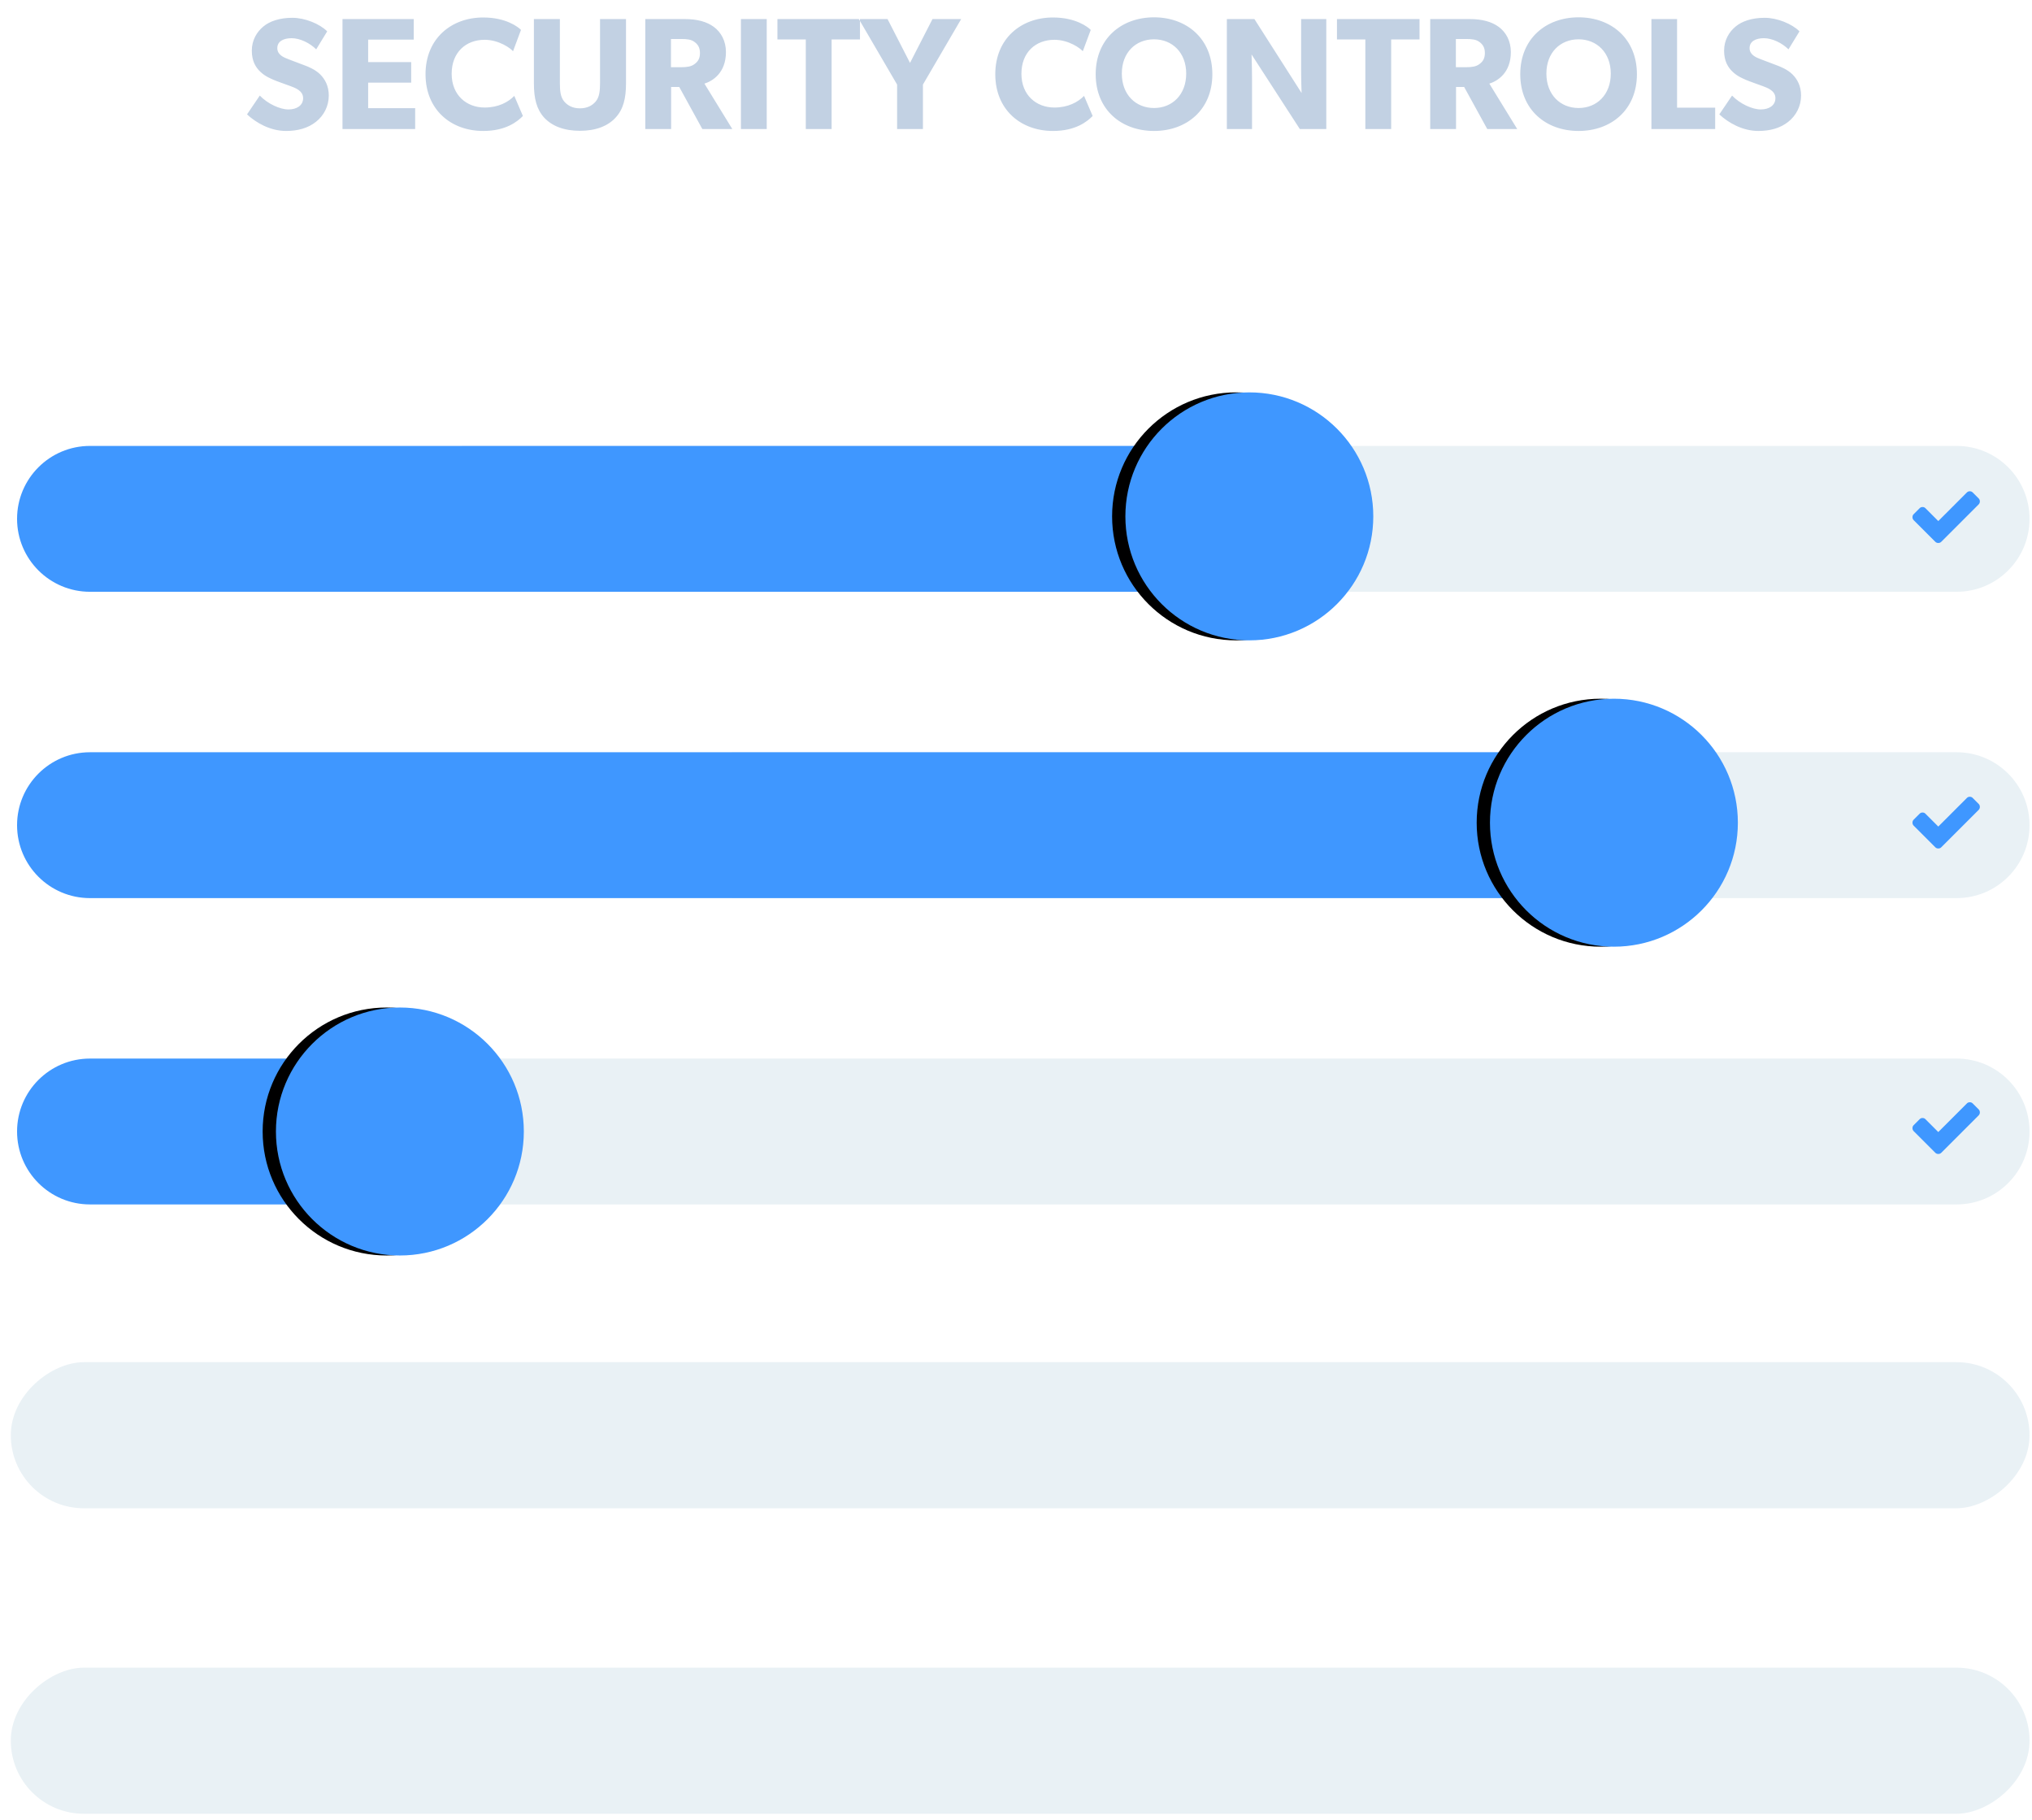 <svg xmlns="http://www.w3.org/2000/svg" width="153" height="137" viewBox="0 0 153 137" xmlns:xlink="http://www.w3.org/1999/xlink">
  <defs>
    <ellipse id="security-controls-b" cx="9.335" cy="58.745" rx="9.335" ry="9.333"/>
    <filter id="security-controls-a" width="169.6%" height="169.6%" x="-34.8%" y="-29.5%" filterUnits="objectBoundingBox">
      <feOffset dy="1" in="SourceAlpha" result="shadowOffsetOuter1"/>
      <feGaussianBlur stdDeviation="2" in="shadowOffsetOuter1" result="shadowBlurOuter1"/>
      <feColorMatrix values="0 0 0 0 0 0 0 0 0 0 0 0 0 0 0 0 0 0 0.142 0" in="shadowBlurOuter1"/>
    </filter>
    <ellipse id="security-controls-d" cx="9.391" cy="31.294" rx="9.335" ry="9.333"/>
    <filter id="security-controls-c" width="169.6%" height="169.6%" x="-34.8%" y="-29.5%" filterUnits="objectBoundingBox">
      <feOffset dy="1" in="SourceAlpha" result="shadowOffsetOuter1"/>
      <feGaussianBlur stdDeviation="2" in="shadowOffsetOuter1" result="shadowBlurOuter1"/>
      <feColorMatrix values="0 0 0 0 0 0 0 0 0 0 0 0 0 0 0 0 0 0 0.142 0" in="shadowBlurOuter1"/>
    </filter>
    <ellipse id="security-controls-f" cx="9.633" cy="122.705" rx="9.335" ry="9.333"/>
    <filter id="security-controls-e" width="169.6%" height="169.6%" x="-34.8%" y="-29.5%" filterUnits="objectBoundingBox">
      <feOffset dy="1" in="SourceAlpha" result="shadowOffsetOuter1"/>
      <feGaussianBlur stdDeviation="2" in="shadowOffsetOuter1" result="shadowBlurOuter1"/>
      <feColorMatrix values="0 0 0 0 0 0 0 0 0 0 0 0 0 0 0 0 0 0 0.142 0" in="shadowBlurOuter1"/>
    </filter>
  </defs>
  <g fill="none" fill-rule="evenodd" transform="translate(.074 -2.142)">
    <g transform="rotate(90 60.528 92.212)">
      <g>
        <path fill="#E9F1F5" d="M15.013,5.49 C15.013,2.457 12.554,-9.09494702e-13 9.522,-9.09494702e-13 C6.49,-9.09494702e-13 4.031,2.457 4.031,5.49 L4.031,118.039 L15.013,118.039 L15.013,5.49 Z"/>
        <path fill="#3F97FF" d="M4.031,146.039 C4.031,149.071 6.49,151.529 9.522,151.529 C12.554,151.529 15.013,149.071 15.013,146.039 L15.013,57.829 L4.031,57.829 L4.031,146.039 Z"/>
        <use fill="black" filter="url(#security-controls-a)" xlink:href="#security-controls-b"/>
        <use fill="#3F97FF" xlink:href="#security-controls-b"/>
      </g>
      <g transform="translate(23.008)">
        <path fill="#E9F1F5" d="M15.068,5.49 C15.068,2.457 12.611,-9.09494702e-13 9.577,-9.09494702e-13 C6.545,-9.09494702e-13 4.086,2.457 4.086,5.49 L4.086,97.725 L15.068,97.725 L15.068,5.49 Z"/>
        <path fill="#3F97FF" d="M4.086,146.039 C4.086,149.071 6.545,151.529 9.577,151.529 C12.611,151.529 15.068,149.071 15.068,146.039 L15.068,31.843 L4.086,31.843 L4.086,146.039 Z"/>
        <use fill="black" filter="url(#security-controls-c)" xlink:href="#security-controls-d"/>
        <use fill="#3F97FF" xlink:href="#security-controls-d"/>
      </g>
      <g transform="translate(46.015)">
        <path fill="#E9F1F5" d="M15.124,5.49 C15.124,2.457 12.666,-9.09494702e-13 9.633,-9.09494702e-13 C6.599,-9.09494702e-13 4.142,2.457 4.142,5.49 L4.142,117.49 L15.124,117.49 L15.124,5.49 Z"/>
        <rect width="11" height="152" x="27" fill="#E9F1F5" rx="5.5"/>
        <rect width="11" height="152" x="50" fill="#E9F1F5" rx="5.5"/>
        <path fill="#3F97FF" d="M4.142,121.515 L4.142,146.039 C4.142,149.071 6.599,151.529 9.633,151.529 C12.666,151.529 15.124,149.071 15.124,146.039 L15.124,121.515 L4.142,121.515 L4.142,121.515 Z"/>
        <use fill="black" filter="url(#security-controls-e)" xlink:href="#security-controls-f"/>
        <use fill="#3F97FF" xlink:href="#security-controls-f"/>
      </g>
    </g>
    <path fill="#C2D1E3" d="M6.608,8.48 C6.608,9.272 6.236,9.992 5.636,10.46 C5.048,10.928 4.28,11.144 3.392,11.144 C2.192,11.144 1.124,10.52 0.452,9.896 L1.412,8.48 C2.012,9.104 2.936,9.524 3.572,9.524 C4.196,9.524 4.676,9.224 4.676,8.672 C4.676,8.108 4.064,7.892 3.704,7.76 C3.344,7.628 2.72,7.412 2.444,7.292 C2.24,7.196 1.82,7.04 1.46,6.692 C1.1,6.356 0.812,5.876 0.812,5.096 C0.812,4.304 1.196,3.68 1.676,3.284 C2.144,2.888 2.9,2.624 3.86,2.624 C4.82,2.624 5.924,3.08 6.488,3.644 L5.66,5 C5.18,4.52 4.436,4.16 3.812,4.16 C3.188,4.16 2.732,4.4 2.732,4.904 C2.732,5.408 3.2,5.6 3.572,5.744 C3.932,5.888 4.544,6.104 4.808,6.212 C5.036,6.296 5.588,6.512 5.96,6.884 C6.308,7.232 6.608,7.736 6.608,8.48 Z M13.112,9.428 L13.112,11 L7.64,11 L7.64,2.72 L13.004,2.72 L13.004,4.268 L9.572,4.268 L9.572,5.96 L12.812,5.96 L12.812,7.508 L9.572,7.508 L9.572,9.428 L13.112,9.428 Z M20.576,8.504 L21.224,10.016 C20.804,10.448 19.928,11.144 18.236,11.144 C15.8,11.144 13.892,9.536 13.892,6.872 C13.892,4.196 15.824,2.6 18.236,2.6 C19.94,2.6 20.864,3.308 21.08,3.536 L20.48,5.144 C20.324,4.94 19.436,4.28 18.344,4.28 C16.94,4.28 15.86,5.216 15.86,6.836 C15.86,8.456 16.988,9.38 18.344,9.38 C19.376,9.38 20.12,8.972 20.576,8.504 Z M28.988,2.72 L28.988,7.544 C28.988,8.708 28.784,9.512 28.196,10.148 C27.62,10.772 26.72,11.132 25.52,11.132 C24.308,11.132 23.42,10.772 22.832,10.148 C22.256,9.512 22.052,8.708 22.052,7.544 L22.052,2.72 L24.008,2.72 L24.008,7.544 C24.008,8.132 24.056,8.588 24.332,8.924 C24.596,9.236 24.98,9.44 25.52,9.44 C26.06,9.44 26.444,9.236 26.708,8.924 C26.984,8.588 27.032,8.132 27.032,7.544 L27.032,2.72 L28.988,2.72 Z M34.892,7.58 L36.992,11 L34.736,11 L32.996,7.832 L32.384,7.832 L32.384,11 L30.44,11 L30.44,2.72 L33.416,2.72 C34.34,2.72 35.06,2.912 35.6,3.308 C36.152,3.716 36.512,4.376 36.512,5.204 C36.512,6.776 35.504,7.388 34.892,7.58 Z M34.556,5.276 C34.556,4.856 34.388,4.616 34.136,4.436 C33.896,4.256 33.584,4.22 33.14,4.22 L32.372,4.22 L32.372,6.344 L33.14,6.344 C33.584,6.344 33.896,6.296 34.136,6.116 C34.388,5.936 34.556,5.708 34.556,5.276 Z M39.584,2.72 L39.584,11 L37.64,11 L37.64,2.72 L39.584,2.72 Z M46.604,2.72 L46.604,4.256 L44.468,4.256 L44.468,11 L42.524,11 L42.524,4.256 L40.388,4.256 L40.388,2.72 L46.604,2.72 Z M52.064,2.72 L54.224,2.72 L51.344,7.652 L51.344,11 L49.4,11 L49.4,7.652 L46.52,2.72 L48.68,2.72 L50.372,6.02 L52.064,2.72 Z M63.476,8.504 L64.124,10.016 C63.704,10.448 62.828,11.144 61.136,11.144 C58.7,11.144 56.792,9.536 56.792,6.872 C56.792,4.196 58.724,2.6 61.136,2.6 C62.84,2.6 63.764,3.308 63.98,3.536 L63.38,5.144 C63.224,4.94 62.336,4.28 61.244,4.28 C59.84,4.28 58.76,5.216 58.76,6.836 C58.76,8.456 59.888,9.38 61.244,9.38 C62.276,9.38 63.02,8.972 63.476,8.504 Z M73.136,6.872 C73.136,9.548 71.204,11.144 68.744,11.144 C66.284,11.144 64.352,9.548 64.352,6.872 C64.352,4.196 66.284,2.588 68.744,2.588 C71.204,2.588 73.136,4.196 73.136,6.872 Z M71.168,6.824 C71.168,5.252 70.124,4.244 68.744,4.244 C67.364,4.244 66.32,5.24 66.32,6.824 C66.32,8.408 67.364,9.416 68.744,9.416 C70.124,9.416 71.168,8.408 71.168,6.824 Z M81.716,2.72 L81.716,11 L79.724,11 L76.088,5.384 C76.088,5.384 76.124,6.38 76.124,7.256 L76.124,11 L74.228,11 L74.228,2.72 L76.304,2.72 L79.856,8.288 C79.856,8.288 79.82,7.352 79.82,6.476 L79.82,2.72 L81.716,2.72 Z M88.736,2.72 L88.736,4.256 L86.6,4.256 L86.6,11 L84.656,11 L84.656,4.256 L82.52,4.256 L82.52,2.72 L88.736,2.72 Z M93.992,7.58 L96.092,11 L93.836,11 L92.096,7.832 L91.484,7.832 L91.484,11 L89.54,11 L89.54,2.72 L92.516,2.72 C93.44,2.72 94.16,2.912 94.7,3.308 C95.252,3.716 95.612,4.376 95.612,5.204 C95.612,6.776 94.604,7.388 93.992,7.58 Z M93.656,5.276 C93.656,4.856 93.488,4.616 93.236,4.436 C92.996,4.256 92.684,4.22 92.24,4.22 L91.472,4.22 L91.472,6.344 L92.24,6.344 C92.684,6.344 92.996,6.296 93.236,6.116 C93.488,5.936 93.656,5.708 93.656,5.276 Z M105.104,6.872 C105.104,9.548 103.172,11.144 100.712,11.144 C98.252,11.144 96.32,9.548 96.32,6.872 C96.32,4.196 98.252,2.588 100.712,2.588 C103.172,2.588 105.104,4.196 105.104,6.872 Z M103.136,6.824 C103.136,5.252 102.092,4.244 100.712,4.244 C99.332,4.244 98.288,5.24 98.288,6.824 C98.288,8.408 99.332,9.416 100.712,9.416 C102.092,9.416 103.136,8.408 103.136,6.824 Z M110.996,9.392 L110.996,11 L106.196,11 L106.196,2.72 L108.128,2.72 L108.128,9.392 L110.996,9.392 Z M117.464,8.48 C117.464,9.272 117.092,9.992 116.492,10.46 C115.904,10.928 115.136,11.144 114.248,11.144 C113.048,11.144 111.98,10.52 111.308,9.896 L112.268,8.48 C112.868,9.104 113.792,9.524 114.428,9.524 C115.052,9.524 115.532,9.224 115.532,8.672 C115.532,8.108 114.92,7.892 114.56,7.76 C114.2,7.628 113.576,7.412 113.3,7.292 C113.096,7.196 112.676,7.04 112.316,6.692 C111.956,6.356 111.668,5.876 111.668,5.096 C111.668,4.304 112.052,3.68 112.532,3.284 C113,2.888 113.756,2.624 114.716,2.624 C115.676,2.624 116.78,3.08 117.344,3.644 L116.516,5 C116.036,4.52 115.292,4.16 114.668,4.16 C114.044,4.16 113.588,4.4 113.588,4.904 C113.588,5.408 114.056,5.6 114.428,5.744 C114.788,5.888 115.4,6.104 115.664,6.212 C115.892,6.296 116.444,6.512 116.816,6.884 C117.164,7.232 117.464,7.736 117.464,8.48 Z" transform="translate(18.074 .858)"/>
    <path fill="#3F97FF" d="M144.015 41.303L145.647 42.935C145.706 42.994 145.782 43.023 145.87 43.023 145.958 43.023 146.035 42.994 146.093 42.935L148.912 40.116C148.971 40.052 149 39.981 149 39.893 149 39.805 148.971 39.729 148.912 39.67L148.466 39.224C148.407 39.159 148.331 39.13 148.243 39.13 148.154 39.13 148.078 39.159 148.019 39.224L145.87 41.373 144.907 40.41C144.848 40.345 144.772 40.316 144.684 40.316 144.596 40.316 144.519 40.345 144.461 40.41L144.015 40.856C143.956 40.915 143.926 40.991 143.926 41.079 143.926 41.168 143.956 41.238 144.015 41.303M144.015 64.303L145.647 65.935C145.706 65.994 145.782 66.023 145.87 66.023 145.958 66.023 146.035 65.994 146.093 65.935L148.912 63.116C148.971 63.052 149 62.981 149 62.893 149 62.805 148.971 62.729 148.912 62.67L148.466 62.224C148.407 62.159 148.331 62.13 148.243 62.13 148.154 62.13 148.078 62.159 148.019 62.224L145.87 64.373 144.907 63.41C144.848 63.345 144.772 63.316 144.684 63.316 144.596 63.316 144.519 63.345 144.461 63.41L144.015 63.856C143.956 63.915 143.926 63.991 143.926 64.079 143.926 64.168 143.956 64.238 144.015 64.303M144.015 87.303L145.647 88.935C145.706 88.994 145.782 89.023 145.87 89.023 145.958 89.023 146.035 88.994 146.093 88.935L148.912 86.116C148.971 86.052 149 85.981 149 85.893 149 85.805 148.971 85.729 148.912 85.67L148.466 85.224C148.407 85.159 148.331 85.13 148.243 85.13 148.154 85.13 148.078 85.159 148.019 85.224L145.87 87.373 144.907 86.41C144.848 86.345 144.772 86.316 144.684 86.316 144.596 86.316 144.519 86.345 144.461 86.41L144.015 86.856C143.956 86.915 143.926 86.991 143.926 87.079 143.926 87.168 143.956 87.238 144.015 87.303"/>
  </g>
</svg>
